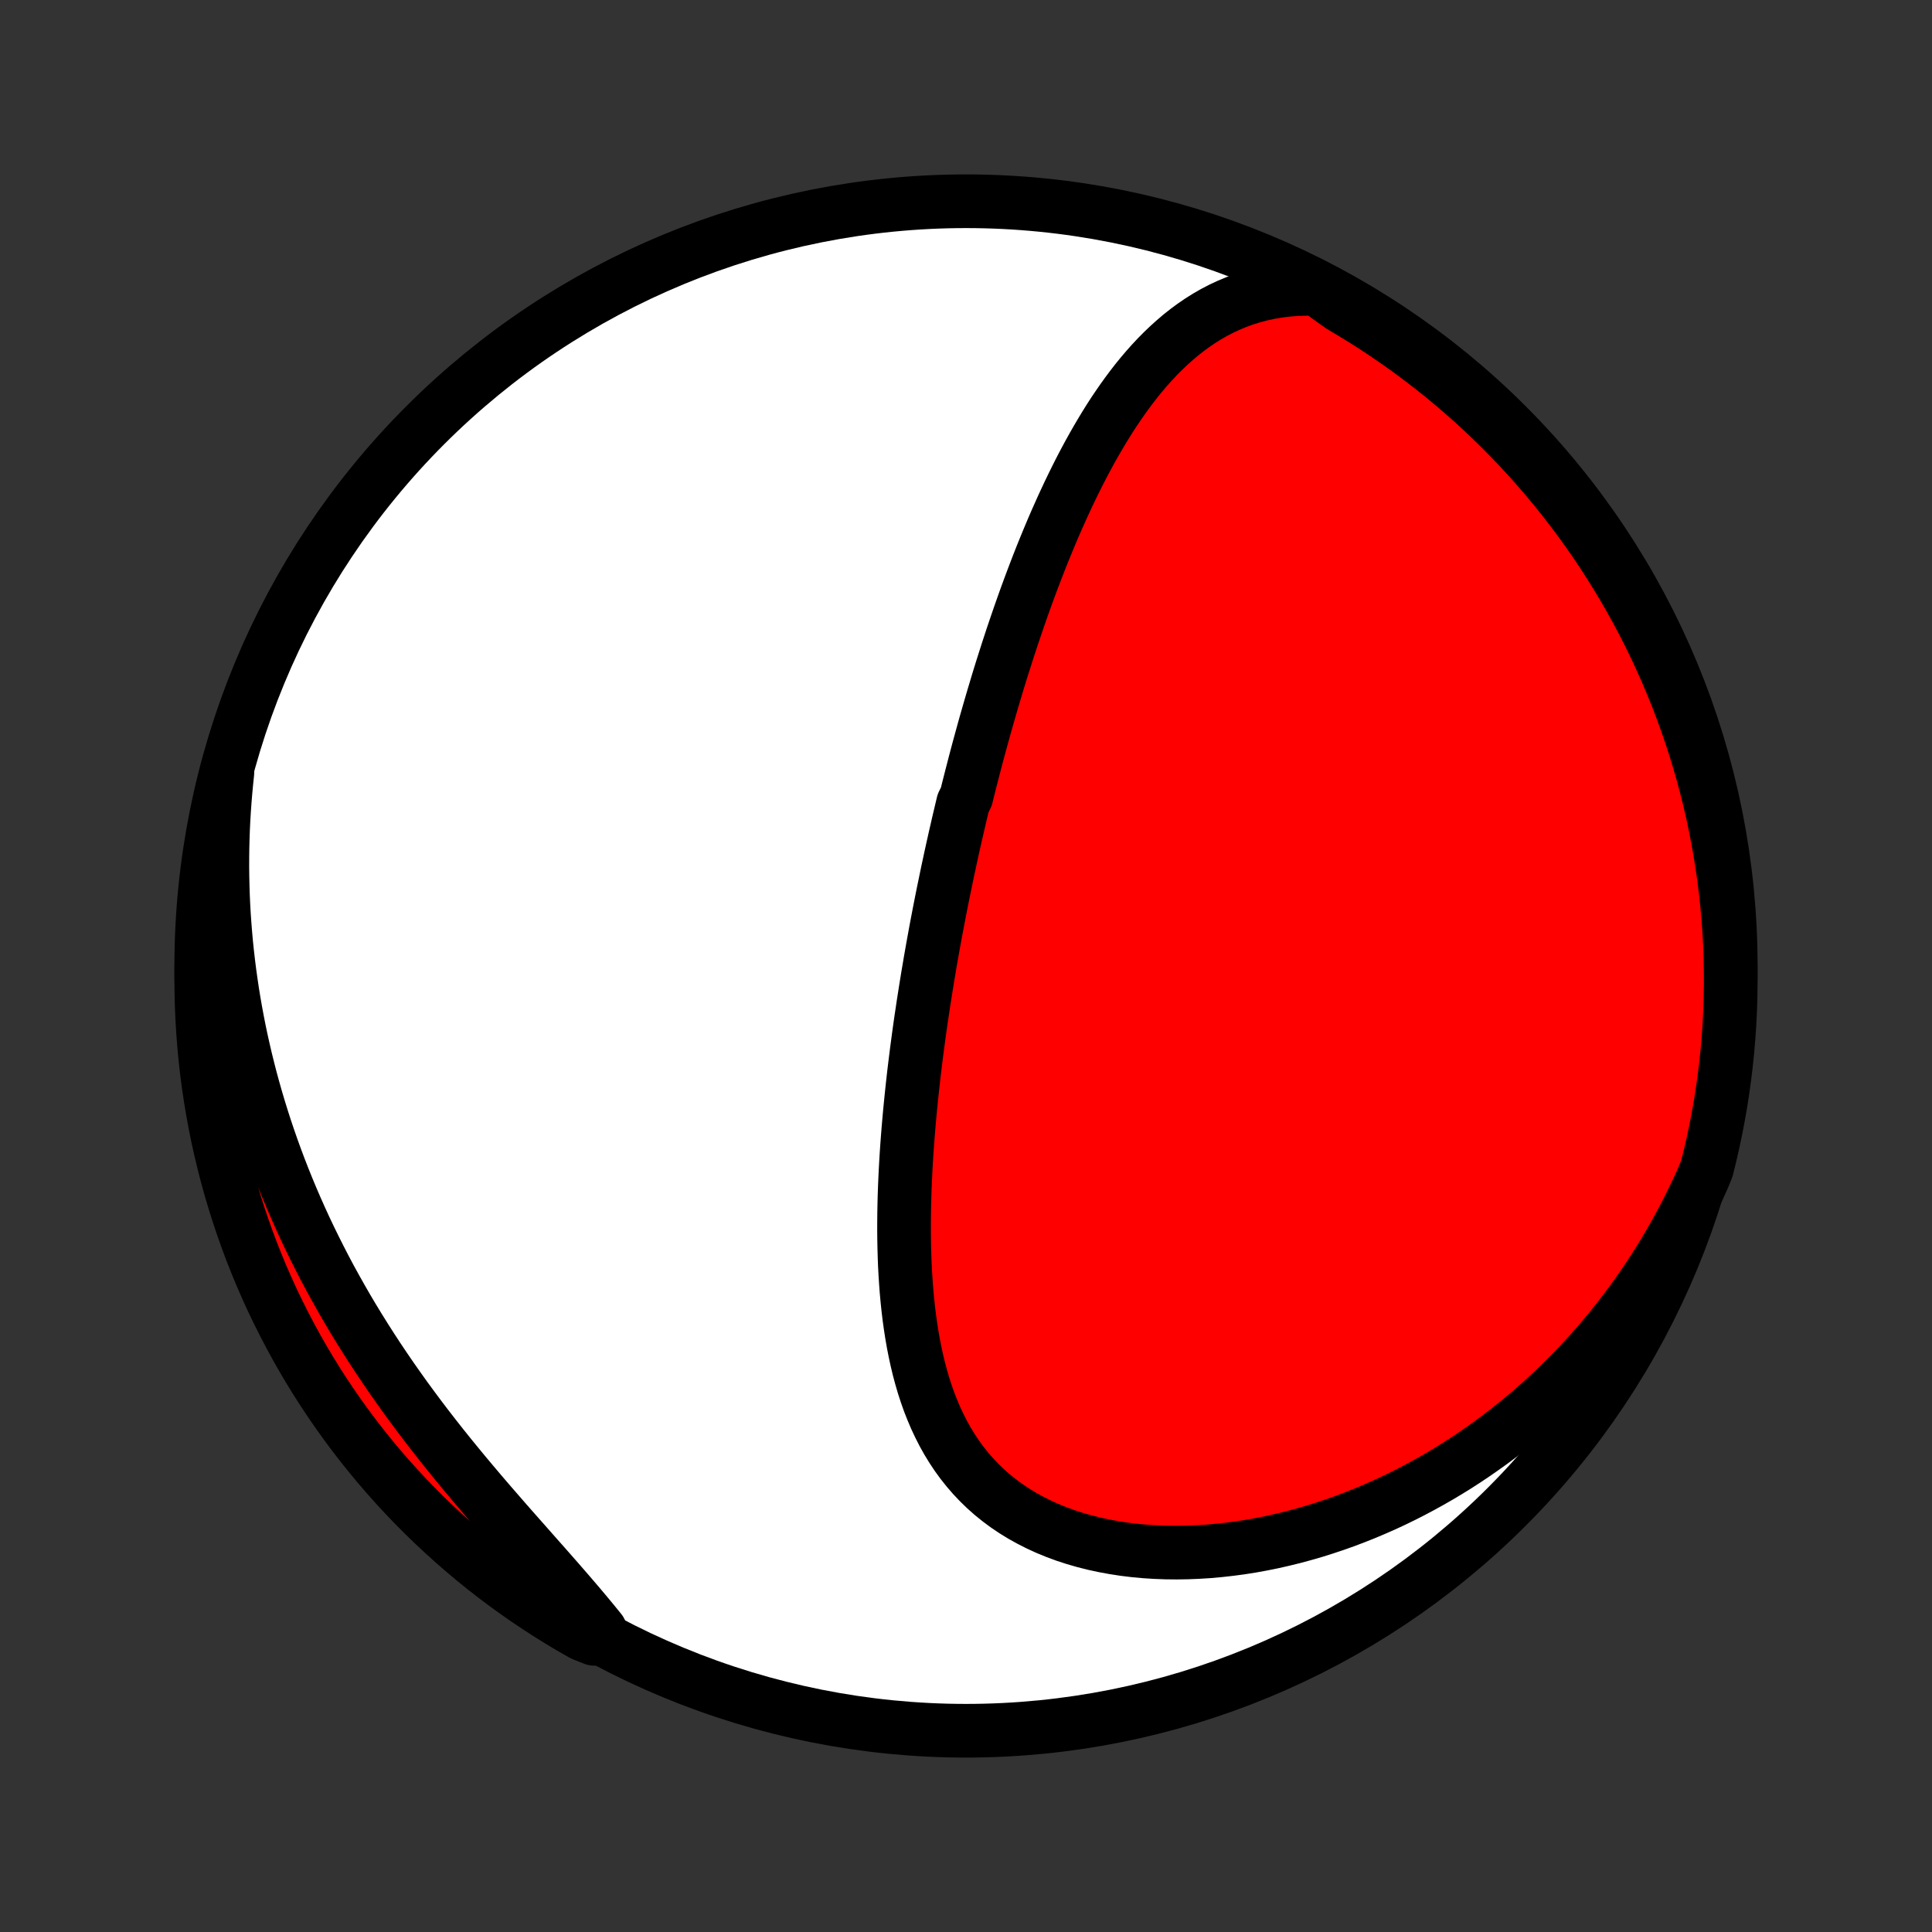 <?xml version="1.0" encoding="utf-8" standalone="no"?>
<!DOCTYPE svg PUBLIC "-//W3C//DTD SVG 1.1//EN"
  "http://www.w3.org/Graphics/SVG/1.1/DTD/svg11.dtd">
<!-- Created with matplotlib (http://matplotlib.org/) -->
<svg height="72pt" version="1.1" viewBox="0 0 72 72" width="72pt" xmlns="http://www.w3.org/2000/svg" xmlns:xlink="http://www.w3.org/1999/xlink">
 <rect x="0" y="0" width="72" height="72" fill="#333333" stroke="none"/>
 <defs>
  <style type="text/css">
*{stroke-linecap:butt;stroke-linejoin:round;}
  </style>
 </defs>
 <g id="figure_1">
  <g id="patch_1">
   <path d="
M0 72
L72 72
L72 0
L0 0
z
" style="fill:none;"/>
  </g>
  <g id="axes_1">
   <g id="PatchCollection_1">
    <defs>
     <path d="
M36 -7.5
C43.558 -7.5 50.808 -10.503 56.153 -15.848
C61.497 -21.192 64.5 -28.442 64.5 -36
C64.5 -43.558 61.497 -50.808 56.153 -56.153
C50.808 -61.497 43.558 -64.5 36 -64.5
C28.442 -64.5 21.192 -61.497 15.848 -56.153
C10.503 -50.808 7.5 -43.558 7.5 -36
C7.5 -28.442 10.503 -21.192 15.848 -15.848
C21.192 -10.503 28.442 -7.5 36 -7.5
z
" id="C0_0_a811fe30f3"/>
     <path d="
M49.082 -61.23
L48.713 -61.236
L48.352 -61.226
L48 -61.2
L47.657 -61.159
L47.323 -61.103
L46.998 -61.033
L46.682 -60.949
L46.375 -60.853
L46.077 -60.744
L45.788 -60.623
L45.507 -60.492
L45.235 -60.35
L44.971 -60.198
L44.715 -60.037
L44.467 -59.867
L44.227 -59.69
L43.993 -59.505
L43.767 -59.312
L43.547 -59.114
L43.333 -58.909
L43.126 -58.7
L42.924 -58.484
L42.729 -58.265
L42.538 -58.041
L42.353 -57.813
L42.173 -57.581
L41.998 -57.347
L41.827 -57.109
L41.661 -56.869
L41.498 -56.627
L41.34 -56.382
L41.186 -56.135
L41.036 -55.887
L40.889 -55.637
L40.745 -55.386
L40.605 -55.134
L40.468 -54.881
L40.334 -54.627
L40.203 -54.373
L40.075 -54.117
L39.95 -53.862
L39.827 -53.606
L39.707 -53.35
L39.589 -53.094
L39.474 -52.837
L39.36 -52.581
L39.249 -52.325
L39.141 -52.069
L39.034 -51.813
L38.929 -51.557
L38.826 -51.302
L38.725 -51.047
L38.626 -50.792
L38.529 -50.538
L38.433 -50.284
L38.339 -50.03
L38.246 -49.777
L38.155 -49.524
L38.066 -49.272
L37.978 -49.02
L37.891 -48.768
L37.806 -48.517
L37.721 -48.266
L37.639 -48.016
L37.557 -47.766
L37.477 -47.516
L37.398 -47.267
L37.319 -47.018
L37.242 -46.769
L37.166 -46.52
L37.092 -46.272
L37.018 -46.025
L36.945 -45.777
L36.873 -45.529
L36.802 -45.282
L36.731 -45.035
L36.662 -44.787
L36.594 -44.54
L36.526 -44.293
L36.459 -44.046
L36.393 -43.799
L36.328 -43.552
L36.264 -43.304
L36.2 -43.057
L36.137 -42.809
L36.074 -42.561
L36.013 -42.313
L35.891 -42.064
L35.832 -41.816
L35.773 -41.566
L35.714 -41.317
L35.657 -41.066
L35.599 -40.816
L35.543 -40.565
L35.487 -40.313
L35.431 -40.06
L35.377 -39.807
L35.322 -39.553
L35.269 -39.299
L35.216 -39.043
L35.163 -38.787
L35.111 -38.53
L35.06 -38.272
L35.009 -38.013
L34.959 -37.753
L34.909 -37.492
L34.86 -37.229
L34.812 -36.966
L34.764 -36.702
L34.717 -36.436
L34.67 -36.169
L34.625 -35.9
L34.579 -35.631
L34.535 -35.36
L34.491 -35.087
L34.448 -34.813
L34.405 -34.538
L34.364 -34.261
L34.322 -33.982
L34.282 -33.702
L34.243 -33.42
L34.205 -33.137
L34.167 -32.852
L34.131 -32.566
L34.095 -32.277
L34.06 -31.987
L34.027 -31.695
L33.995 -31.402
L33.964 -31.106
L33.934 -30.809
L33.905 -30.511
L33.878 -30.21
L33.852 -29.907
L33.828 -29.604
L33.805 -29.298
L33.784 -28.99
L33.765 -28.681
L33.748 -28.37
L33.733 -28.058
L33.72 -27.744
L33.709 -27.429
L33.701 -27.112
L33.695 -26.794
L33.692 -26.474
L33.691 -26.154
L33.694 -25.832
L33.7 -25.51
L33.709 -25.186
L33.721 -24.863
L33.738 -24.538
L33.759 -24.213
L33.783 -23.888
L33.813 -23.563
L33.847 -23.238
L33.886 -22.913
L33.931 -22.59
L33.981 -22.267
L34.037 -21.945
L34.1 -21.625
L34.169 -21.306
L34.245 -20.989
L34.329 -20.675
L34.42 -20.364
L34.52 -20.056
L34.628 -19.751
L34.746 -19.451
L34.872 -19.154
L35.009 -18.863
L35.155 -18.576
L35.312 -18.295
L35.48 -18.02
L35.658 -17.752
L35.848 -17.491
L36.05 -17.237
L36.263 -16.991
L36.488 -16.753
L36.724 -16.524
L36.972 -16.304
L37.232 -16.094
L37.503 -15.893
L37.785 -15.703
L38.079 -15.522
L38.383 -15.353
L38.697 -15.194
L39.02 -15.046
L39.353 -14.909
L39.694 -14.783
L40.044 -14.669
L40.401 -14.566
L40.764 -14.474
L41.135 -14.394
L41.51 -14.325
L41.891 -14.266
L42.276 -14.219
L42.664 -14.183
L43.056 -14.158
L43.451 -14.143
L43.848 -14.139
L44.246 -14.145
L44.645 -14.161
L45.045 -14.186
L45.445 -14.222
L45.845 -14.267
L46.243 -14.32
L46.641 -14.383
L47.038 -14.455
L47.432 -14.535
L47.824 -14.624
L48.214 -14.72
L48.602 -14.825
L48.986 -14.936
L49.367 -15.056
L49.745 -15.182
L50.12 -15.315
L50.49 -15.455
L50.857 -15.601
L51.22 -15.754
L51.579 -15.912
L51.934 -16.077
L52.284 -16.247
L52.63 -16.423
L52.971 -16.604
L53.308 -16.79
L53.641 -16.981
L53.969 -17.177
L54.292 -17.377
L54.61 -17.582
L54.924 -17.792
L55.233 -18.006
L55.538 -18.223
L55.837 -18.445
L56.132 -18.67
L56.422 -18.9
L56.708 -19.133
L56.989 -19.369
L57.265 -19.609
L57.536 -19.852
L57.803 -20.099
L58.065 -20.348
L58.323 -20.601
L58.576 -20.857
L58.824 -21.116
L59.068 -21.377
L59.308 -21.642
L59.543 -21.909
L59.773 -22.179
L59.999 -22.452
L60.221 -22.727
L60.438 -23.006
L60.651 -23.287
L60.86 -23.57
L61.064 -23.856
L61.264 -24.144
L61.46 -24.435
L61.651 -24.729
L61.838 -25.025
L62.021 -25.323
L62.2 -25.625
L62.374 -25.928
L62.544 -26.234
L62.71 -26.542
L62.872 -26.853
L63.029 -27.167
L63.182 -27.483
L63.331 -27.801
L63.476 -28.122
L63.608 -28.446
L63.727 -28.926
L63.838 -29.409
L63.94 -29.893
L64.034 -30.38
L64.12 -30.869
L64.196 -31.359
L64.264 -31.85
L64.324 -32.343
L64.375 -32.837
L64.417 -33.331
L64.451 -33.827
L64.476 -34.323
L64.492 -34.82
L64.499 -35.317
L64.498 -35.815
L64.489 -36.312
L64.47 -36.809
L64.443 -37.306
L64.407 -37.803
L64.363 -38.299
L64.309 -38.795
L64.248 -39.289
L64.177 -39.783
L64.099 -40.275
L64.011 -40.766
L63.915 -41.256
L63.811 -41.744
L63.698 -42.23
L63.576 -42.715
L63.447 -43.197
L63.308 -43.677
L63.162 -44.155
L63.007 -44.631
L62.844 -45.103
L62.673 -45.573
L62.494 -46.04
L62.306 -46.504
L62.111 -46.965
L61.907 -47.422
L61.696 -47.876
L61.477 -48.327
L61.251 -48.773
L61.016 -49.216
L60.774 -49.655
L60.524 -50.089
L60.267 -50.519
L60.002 -50.945
L59.731 -51.367
L59.452 -51.783
L59.165 -52.195
L58.872 -52.602
L58.572 -53.003
L58.265 -53.4
L57.951 -53.791
L57.63 -54.177
L57.303 -54.557
L56.969 -54.932
L56.63 -55.301
L56.283 -55.664
L55.931 -56.021
L55.572 -56.372
L55.208 -56.717
L54.837 -57.055
L54.461 -57.387
L54.079 -57.713
L53.692 -58.032
L53.299 -58.344
L52.901 -58.649
L52.498 -58.948
L52.09 -59.239
L51.677 -59.523
L51.26 -59.801
L50.837 -60.071
L50.41 -60.333
L49.979 -60.589
z
" id="C0_1_535b52e88e"/>
     <path d="
M8.474 -43.204
L8.437 -42.852
L8.404 -42.5
L8.375 -42.148
L8.35 -41.796
L8.329 -41.444
L8.312 -41.091
L8.3 -40.739
L8.291 -40.386
L8.287 -40.033
L8.286 -39.681
L8.29 -39.327
L8.298 -38.974
L8.309 -38.62
L8.325 -38.265
L8.345 -37.91
L8.37 -37.555
L8.398 -37.2
L8.43 -36.843
L8.467 -36.487
L8.508 -36.13
L8.553 -35.772
L8.603 -35.413
L8.656 -35.054
L8.714 -34.695
L8.777 -34.334
L8.844 -33.974
L8.915 -33.612
L8.991 -33.25
L9.072 -32.887
L9.157 -32.523
L9.247 -32.159
L9.341 -31.794
L9.441 -31.428
L9.545 -31.061
L9.654 -30.694
L9.768 -30.326
L9.887 -29.957
L10.011 -29.588
L10.14 -29.218
L10.274 -28.848
L10.413 -28.477
L10.558 -28.105
L10.708 -27.733
L10.863 -27.36
L11.024 -26.987
L11.19 -26.614
L11.361 -26.24
L11.538 -25.867
L11.721 -25.493
L11.909 -25.119
L12.102 -24.744
L12.301 -24.37
L12.506 -23.997
L12.716 -23.623
L12.931 -23.25
L13.152 -22.877
L13.379 -22.505
L13.611 -22.133
L13.848 -21.762
L14.09 -21.392
L14.337 -21.024
L14.589 -20.656
L14.846 -20.29
L15.107 -19.924
L15.373 -19.561
L15.643 -19.199
L15.916 -18.839
L16.194 -18.481
L16.474 -18.125
L16.758 -17.771
L17.045 -17.419
L17.333 -17.07
L17.624 -16.723
L17.916 -16.378
L18.209 -16.036
L18.503 -15.697
L18.796 -15.36
L19.089 -15.026
L19.381 -14.695
L19.672 -14.366
L19.96 -14.04
L20.246 -13.717
L20.528 -13.397
L20.807 -13.079
L21.081 -12.764
L21.351 -12.451
L21.615 -12.142
L21.873 -11.834
L22.126 -11.529
L22.372 -11.226
L22.139 -10.926
L21.707 -11.098
L21.279 -11.343
L20.855 -11.597
L20.436 -11.857
L20.022 -12.125
L19.612 -12.4
L19.208 -12.683
L18.808 -12.972
L18.414 -13.269
L18.026 -13.572
L17.642 -13.883
L17.265 -14.2
L16.893 -14.524
L16.527 -14.854
L16.166 -15.191
L15.812 -15.534
L15.464 -15.883
L15.122 -16.238
L14.787 -16.6
L14.458 -16.967
L14.136 -17.34
L13.82 -17.719
L13.511 -18.103
L13.209 -18.493
L12.914 -18.888
L12.626 -19.288
L12.345 -19.694
L12.071 -20.104
L11.804 -20.52
L11.545 -20.94
L11.293 -21.364
L11.049 -21.793
L10.813 -22.227
L10.584 -22.664
L10.363 -23.106
L10.149 -23.551
L9.944 -24.001
L9.746 -24.454
L9.557 -24.91
L9.375 -25.37
L9.202 -25.833
L9.037 -26.299
L8.88 -26.768
L8.731 -27.241
L8.59 -27.715
L8.458 -28.192
L8.335 -28.672
L8.219 -29.154
L8.112 -29.637
L8.014 -30.123
L7.924 -30.611
L7.843 -31.1
L7.77 -31.591
L7.706 -32.083
L7.651 -32.576
L7.604 -33.071
L7.566 -33.566
L7.536 -34.062
L7.516 -34.558
L7.504 -35.055
L7.5 -35.553
L7.505 -36.05
L7.519 -36.547
L7.542 -37.044
L7.573 -37.541
L7.613 -38.038
L7.661 -38.534
L7.719 -39.029
L7.784 -39.523
L7.859 -40.016
L7.942 -40.508
L8.033 -40.998
L8.133 -41.487
L8.242 -41.974
z
" id="C0_2_7586d8b6f0"/>
    </defs>
    <g clip-path="url(#p1bffca34e9)">
     <use style="fill:#ffffff;stroke:#000000;stroke-width:2.0;" x="0.0" xlink:href="#C0_0_a811fe30f3" y="72.0"/>
    </g>
    <g clip-path="url(#p1bffca34e9)">
     <use style="fill:#ff0000;stroke:#000000;stroke-width:2.0;" x="0.0" xlink:href="#C0_1_535b52e88e" y="72.0"/>
    </g>
    <g clip-path="url(#p1bffca34e9)">
     <use style="fill:#ff0000;stroke:#000000;stroke-width:2.0;" x="0.0" xlink:href="#C0_2_7586d8b6f0" y="72.0"/>
    </g>
   </g>
  </g>
 </g>
 <defs>
  <clipPath id="p1bffca34e9">
   <rect height="72.0" width="72.0" x="0.0" y="0.0"/>
  </clipPath>
 </defs>
</svg>
